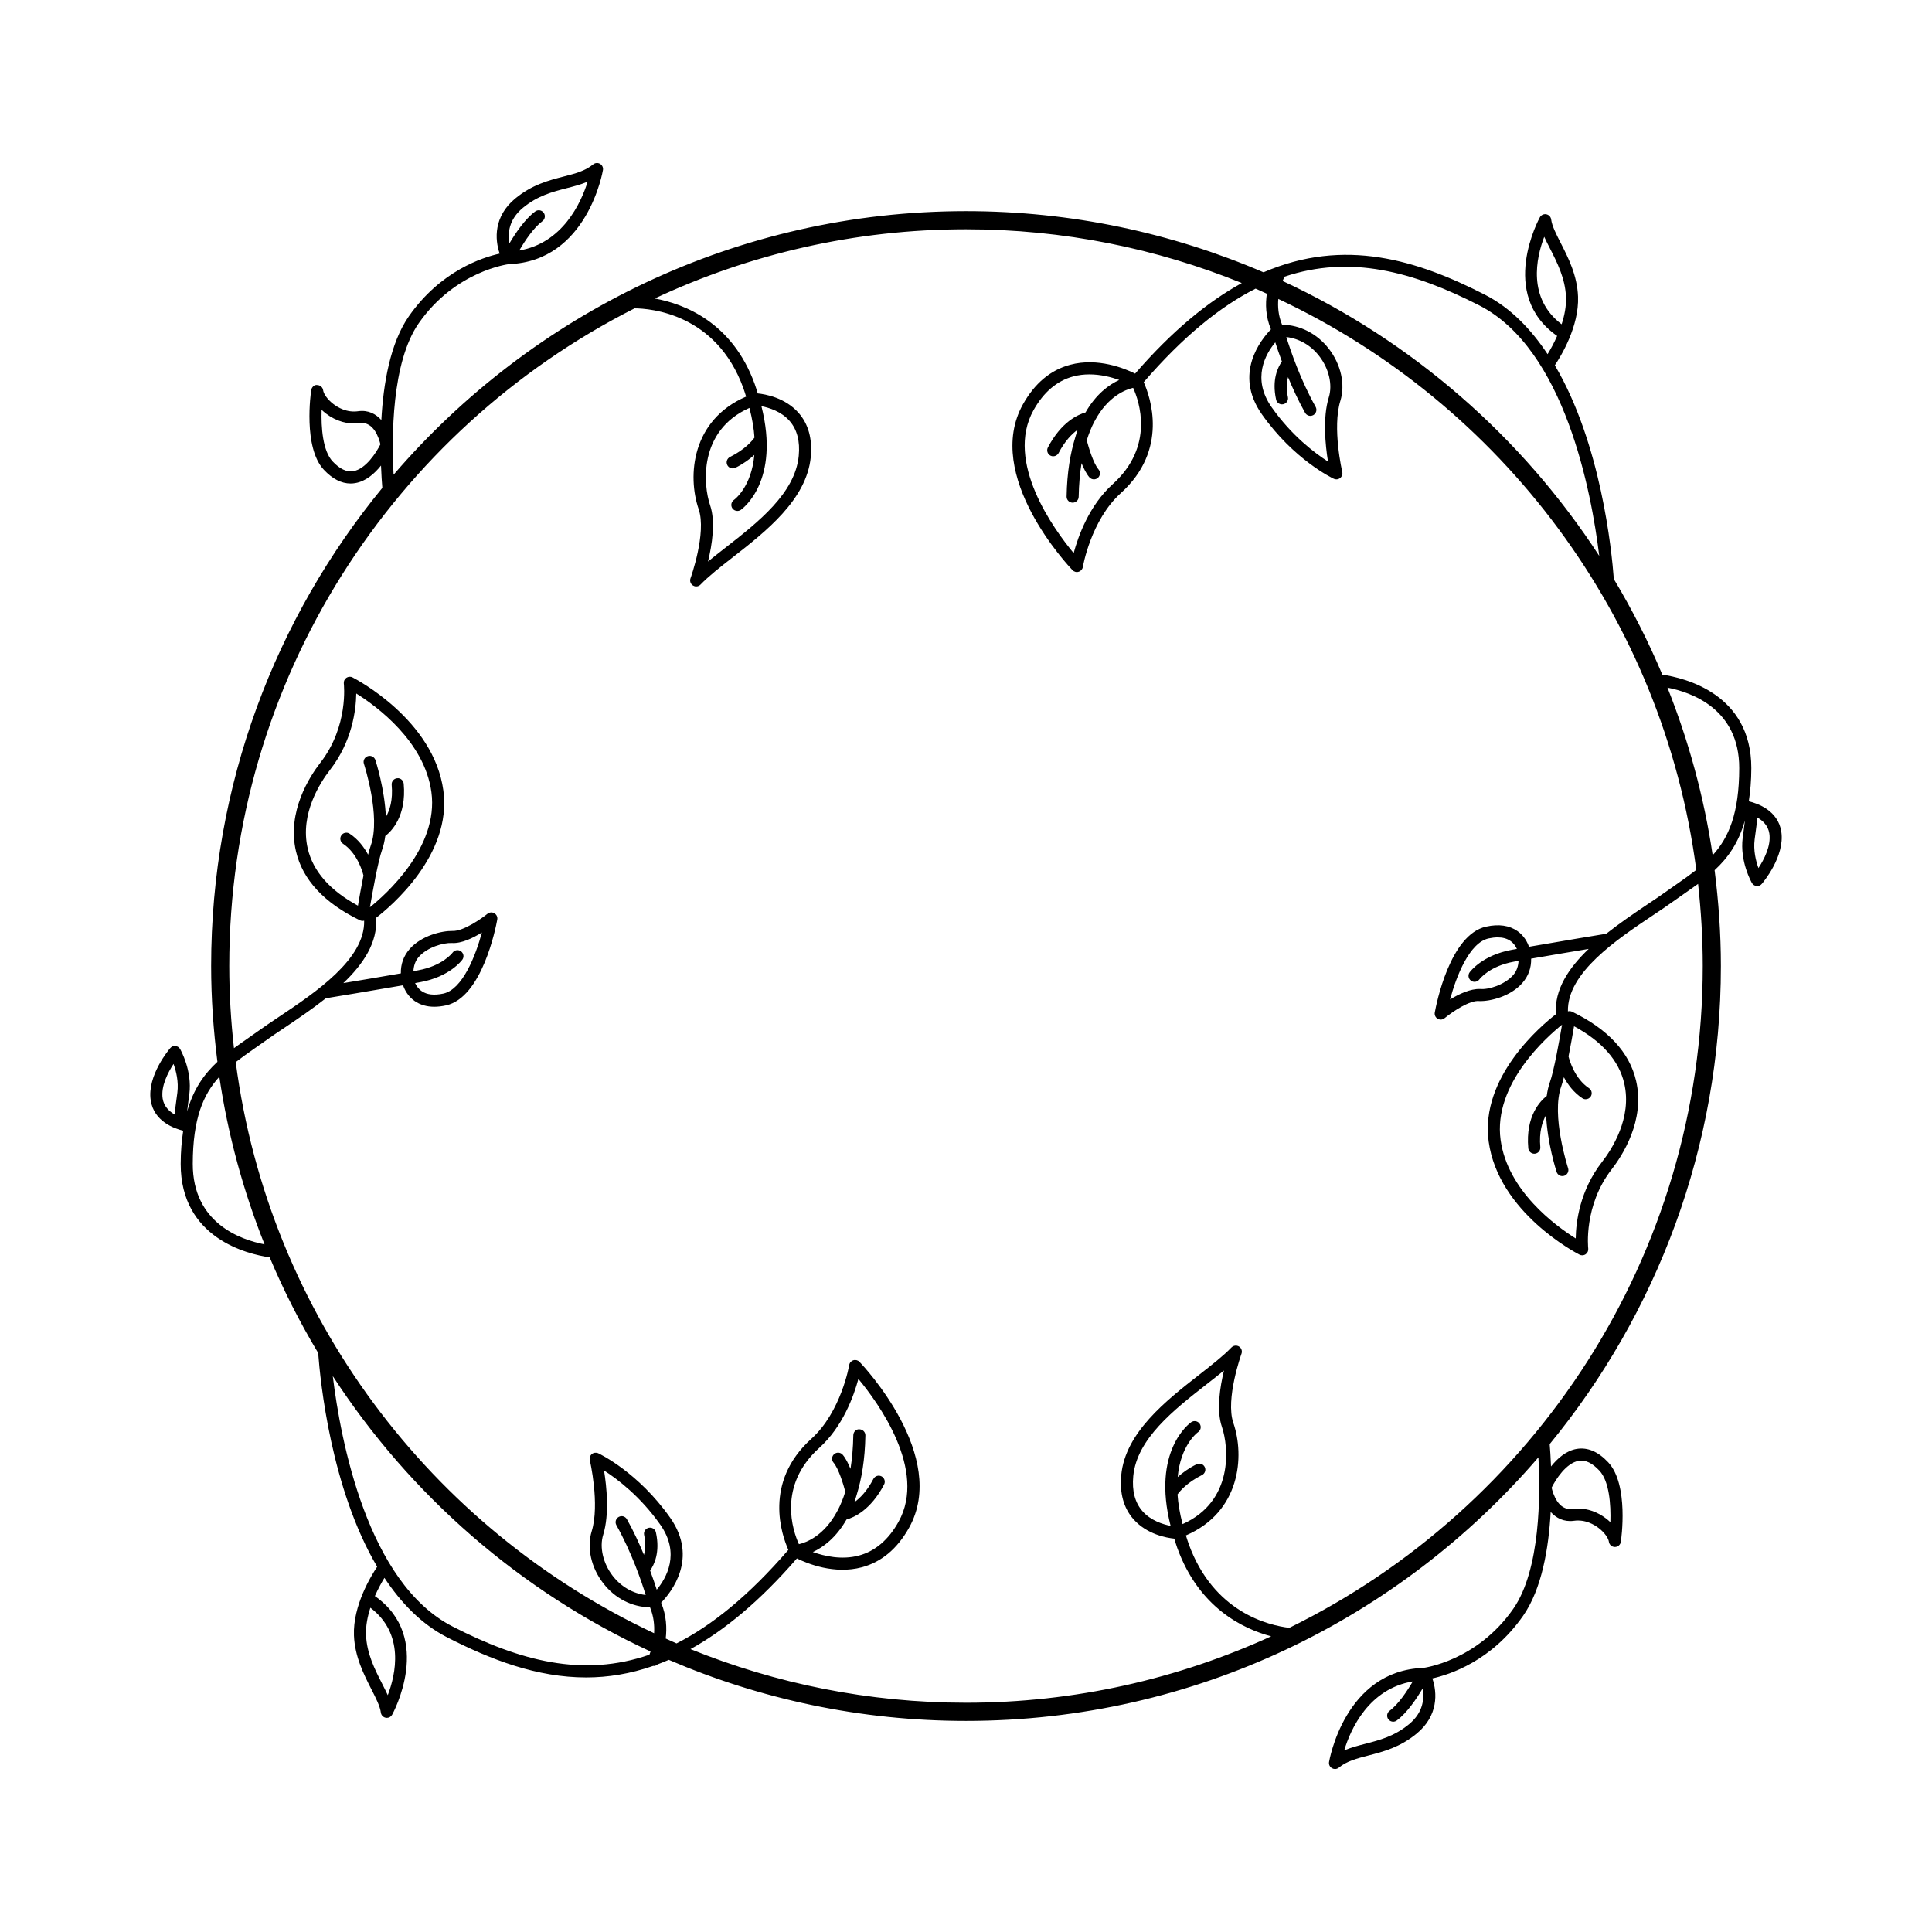 <svg xmlns="http://www.w3.org/2000/svg" viewBox="0 0 80 80">
<path d="M73.759 34.437c-.133-.874-.975-1.168-1.345-1.257.061-.41.104-.852.104-1.373.004-3.082-2.772-3.739-3.685-3.871-.576-1.373-1.25-2.694-2.008-3.959-.088-1.186-.534-5.62-2.443-8.851.254-.378 1.009-1.611.961-2.845-.033-.88-.412-1.622-.717-2.219-.194-.381-.362-.709-.396-.976-.014-.106-.095-.192-.2-.213-.105-.021-.213.028-.266.122-.018.032-1.761 3.189.714 4.916-.136.309-.283.57-.396.755-.686-1.035-1.531-1.918-2.596-2.463-2.799-1.432-5.805-2.377-9.167-.927C48.535 9.649 44.372 8.743 40 8.743c-9.471 0-17.965 4.24-23.702 10.914-.082-1.517-.093-4.648 1.045-6.277 1.513-2.167 3.707-2.44 3.729-2.443 0 0 0 0 0 0 3.256-.116 3.889-3.859 3.895-3.897.017-.103-.032-.205-.123-.256-.09-.053-.204-.042-.283.024-.33.272-.745.379-1.225.503-.613.157-1.308.337-2.002.91-.893.737-.851 1.687-.643 2.28-.708.156-2.446.713-3.759 2.593-.776 1.111-1.059 2.802-1.141 4.299-.226-.249-.534-.421-.952-.366-.479.071-.856-.159-1.039-.3-.253-.194-.402-.431-.419-.564-.015-.124-.12-.217-.245-.219-.117-.026-.231.09-.25.213-.014.097-.341 2.367.521 3.291.355.381.729.573 1.112.573.064 0 .128-.006.192-.017.444-.074.805-.4 1.066-.727.014.384.036.698.055.925C11.405 25.596 8.743 32.493 8.743 40c0 1.344.095 2.667.26 3.967-.544.502-.991 1.121-1.255 2.058.009-.098.025-.226.049-.396l.043-.32c.125-.979-.362-1.837-.383-1.873-.041-.07-.112-.116-.193-.124-.081-.015-.16.024-.213.086-.039.046-.967 1.136-.81 2.165.134.875.976 1.168 1.345 1.257-.061.41-.104.852-.104 1.373-.004 3.082 2.772 3.739 3.685 3.871.577 1.373 1.25 2.694 2.008 3.959.088 1.186.534 5.621 2.443 8.852-.253.378-1.009 1.611-.961 2.845.034.88.413 1.622.717 2.22.194.38.362.708.397.975.014.106.094.192.2.213.016.003.031.005.047.005.089 0 .173-.048.218-.127.018-.032 1.761-3.188-.713-4.916.136-.309.283-.57.396-.755.686 1.035 1.531 1.918 2.596 2.463 1.818.931 3.724 1.661 5.757 1.661.9 0 1.827-.148 2.781-.48.007 0 .014.005.021.005.06 0 .113-.029.159-.068.153-.057.306-.12.46-.186 3.779 1.625 7.939 2.529 12.307 2.529 9.471 0 17.965-4.24 23.702-10.914.082 1.517.093 4.649-1.044 6.277-1.513 2.167-3.707 2.44-3.729 2.443v0c-3.256.116-3.89 3.859-3.896 3.897-.017.103.032.204.123.256.038.022.081.033.124.033.057 0 .113-.02.159-.058.329-.271.744-.378 1.224-.502.613-.158 1.309-.337 2.003-.911.893-.737.851-1.686.644-2.28.707-.156 2.446-.712 3.758-2.593.777-1.112 1.059-2.803 1.142-4.3.225.247.534.419.952.367.479-.07.856.16 1.038.3.254.194.403.432.42.564.016.124.12.217.245.219.001 0 .002 0 .003 0 .124 0 .229-.091.247-.213.015-.097.341-2.367-.521-3.291-.415-.444-.852-.631-1.304-.557-.445.074-.805.4-1.066.727-.015-.384-.036-.698-.055-.925 4.427-5.395 7.089-12.291 7.089-19.798 0-1.344-.095-2.666-.26-3.967.544-.502.991-1.122 1.255-2.059-.009.099-.025.227-.049.399l-.043.319c-.125.979.362 1.837.383 1.873.041.07.113.116.193.124.008.001.016.001.023.001.072 0 .142-.031.189-.087C72.989 36.558 73.916 35.467 73.759 34.437zM63.943 9.806c.07.153.151.313.238.482.297.582.633 1.242.663 2.012.015.381-.063.77-.181 1.128C63.239 12.348 63.612 10.675 63.943 9.806zM21.653 8.605c.608-.502 1.219-.659 1.809-.812.303-.077.597-.153.871-.271-.277.892-1.042 2.545-2.833 2.851.225-.386.586-.936.96-1.216.111-.082.134-.239.051-.35-.083-.111-.239-.134-.35-.051-.428.319-.818.899-1.066 1.32C21.02 9.677 21.056 9.099 21.653 8.605zM14.629 19.51c-.276.044-.563-.091-.856-.405-.41-.438-.479-1.401-.455-2.135.055.053.115.104.177.152.421.324.923.466 1.411.399.577-.073.79.64.846.877C15.586 18.734 15.145 19.424 14.629 19.51zM7.344 45.245 7.302 45.56c-.031.22-.059.42-.06.594-.233-.132-.457-.341-.507-.668-.078-.509.222-1.08.451-1.431C7.293 44.35 7.402 44.787 7.344 45.245zM16.057 70.194c-.07-.153-.151-.313-.237-.482-.297-.582-.634-1.241-.663-2.012-.015-.381.063-.77.18-1.128C16.762 67.652 16.388 69.325 16.057 70.194zM58.347 71.394c-.608.502-1.219.659-1.81.812-.305.079-.6.155-.876.274.269-.893 1.022-2.551 2.839-2.855-.225.386-.587.937-.961 1.216-.111.082-.134.239-.051.35.049.065.124.101.2.101.052 0 .104-.017.149-.05.428-.319.818-.899 1.067-1.32C58.979 70.323 58.944 70.901 58.347 71.394zM65.371 60.49c.275-.049.562.09.856.405.41.438.479 1.401.455 2.136-.056-.054-.115-.105-.178-.153-.353-.271-.762-.415-1.173-.415-.079 0-.158.005-.237.016-.576.073-.79-.639-.845-.877C64.414 61.266 64.854 60.576 65.371 60.49zM61.257 12.648c3.539 1.811 4.642 7.735 4.964 10.369-3.2-4.923-7.744-8.891-13.111-11.382.042-.105.074-.165.076-.168.002-.003 0-.007.001-.01C55.906 10.547 58.494 11.235 61.257 12.648zM7.982 48.192c.002-1.873.435-2.877 1.1-3.605.356 2.414.995 4.736 1.872 6.939C9.973 51.337 7.979 50.651 7.982 48.192zM18.743 67.351c-3.539-1.811-4.642-7.735-4.963-10.369 3.209 4.937 7.77 8.914 13.158 11.403-.018.054-.032.096-.046.132C24.143 69.47 21.533 68.78 18.743 67.351zM70.507 40c0 12.021-6.991 22.437-17.119 27.405-.85-.1-3.137-.632-4.167-3.474-.045-.123-.078-.236-.115-.353 2.258-.972 2.437-3.28 1.964-4.659-.336-.981.331-2.848.338-2.866.04-.11-.002-.234-.103-.297-.101-.062-.23-.045-.312.038-.338.352-.826.732-1.343 1.137-1.359 1.062-3.052 2.384-3.221 4.145-.072.751.097 1.366.504 1.829.56.637 1.39.775 1.691.806.041.129.077.255.126.39.897 2.473 2.718 3.345 3.887 3.655-3.854 1.761-8.13 2.751-12.637 2.751-4.033 0-7.881-.794-11.408-2.221 1.403-.776 2.868-1.981 4.406-3.755.433.214 1.544.671 2.691.366.811-.217 1.468-.768 1.954-1.638 1.647-2.951-1.9-6.71-2.053-6.868-.065-.067-.164-.094-.254-.065-.09.027-.157.104-.172.197-.003.02-.334 1.942-1.569 3.056-1.996 1.8-1.222 3.992-.951 4.598-1.626 1.882-3.154 3.125-4.631 3.873-.15-.065-.297-.135-.447-.202.05-.428.033-.948-.19-1.484.418-.43 1.554-1.843.375-3.518-1.319-1.875-2.912-2.638-2.979-2.67-.086-.039-.189-.028-.264.032-.074.061-.107.158-.086.252.005.018.423 1.828.079 2.945-.209.679-.026 1.506.48 2.156.484.624 1.182.981 1.936.996.154.375.187.747.168 1.071C17.849 63.293 11.134 54.467 9.761 43.98c.235-.182.48-.359.741-.54.155-.107.313-.218.473-.332.255-.184.547-.38.857-.587.526-.353 1.109-.75 1.66-1.185.287-.047 1.912-.314 3.198-.538.068.192.201.455.48.651.227.158.5.238.814.238.15 0 .31-.019.479-.055 1.501-.323 2.068-3.226 2.128-3.555.019-.104-.029-.207-.12-.261-.09-.053-.204-.044-.286.022-.234.192-1.005.732-1.448.71-.44-.007-1.282.189-1.773.747-.255.291-.374.636-.365 1.01-.797.139-1.724.294-2.382.403.823-.785 1.429-1.682 1.356-2.702.595-.459 3.15-2.6 2.786-5.271-.4-2.937-3.624-4.614-3.761-4.685-.083-.043-.181-.034-.257.018-.076.054-.116.145-.104.236.002.018.205 1.766-.971 3.278-.432.555-1.394 2.022-1.01 3.669.274 1.176 1.165 2.137 2.647 2.856.055.026.118.031.176.017.038 1.594-2.012 2.967-3.525 3.979-.315.211-.613.41-.872.597-.157.113-.312.222-.466.328-.18.125-.356.248-.528.374C9.562 42.285 9.493 41.151 9.493 40c0-11.887 6.838-22.2 16.783-27.232.65.004 3.383.213 4.504 3.302.044.123.078.236.115.353-2.258.971-2.437 3.279-1.965 4.66.337.981-.331 2.847-.338 2.865-.04.11.003.234.103.297.041.025.086.038.132.038.066 0 .131-.026.18-.076.338-.352.826-.733 1.343-1.137 1.36-1.062 3.052-2.384 3.222-4.145.072-.751-.098-1.366-.504-1.828-.56-.637-1.389-.775-1.691-.806-.041-.13-.078-.255-.127-.391-.93-2.563-2.926-3.319-4.14-3.54 3.918-1.835 8.285-2.866 12.89-2.866 4.038 0 7.891.795 11.42 2.226-1.407.776-2.875 1.971-4.417 3.751-.433-.215-1.546-.673-2.691-.366-.811.216-1.468.767-1.954 1.637-1.647 2.951 1.901 6.71 2.053 6.868.065.068.164.095.254.065.09-.027.158-.104.173-.197.003-.02.334-1.941 1.569-3.056 1.997-1.8 1.223-3.991.952-4.597 1.626-1.883 3.155-3.125 4.633-3.873.157.067.31.141.466.211-.062.417-.057.931.169 1.475-.418.43-1.554 1.843-.375 3.518 1.32 1.875 2.912 2.638 2.979 2.67.034.016.07.023.106.023.056 0 .112-.019.157-.056.074-.061.108-.158.086-.252-.004-.018-.423-1.826-.078-2.945.209-.679.025-1.506-.479-2.156-.484-.624-1.182-.981-1.936-.996-.156-.38-.183-.75-.154-1.065 9.226 4.337 15.934 13.16 17.307 23.642-.235.182-.479.359-.74.54-.155.107-.312.218-.473.332-.254.184-.546.379-.856.586-.526.353-1.109.751-1.66 1.186-.286.047-1.912.314-3.199.539-.068-.192-.201-.455-.48-.651-.335-.234-.771-.299-1.293-.183-1.502.322-2.068 3.225-2.128 3.554-.019.104.029.207.119.261.039.022.083.034.127.034.057 0 .112-.02.158-.057.351-.287 1.06-.76 1.448-.71.44.013 1.281-.187 1.772-.746.256-.291.375-.637.366-1.01.797-.139 1.724-.294 2.383-.404-.824.786-1.429 1.683-1.356 2.703-.596.459-3.15 2.599-2.786 5.271.4 2.936 3.624 4.615 3.761 4.686.036.019.075.027.114.027.05 0 .101-.016.143-.045.076-.054.116-.144.105-.235-.002-.018-.2-1.774.971-3.28.432-.555 1.394-2.022 1.01-3.669-.274-1.176-1.165-2.137-2.647-2.856-.055-.027-.117-.032-.175-.017-.038-1.594 2.013-2.967 3.526-3.98.315-.211.611-.409.87-.596.158-.113.313-.222.466-.328.18-.125.356-.248.528-.373C70.437 37.715 70.507 38.849 70.507 40zM50.596 59.081c.283.825.499 3.08-1.628 4.029-.119-.457-.186-.866-.209-1.23.088-.122.384-.489 1.013-.802.124-.062.174-.212.112-.335-.061-.123-.211-.172-.335-.112-.346.172-.588.358-.783.53.118-1.313.802-1.83.845-1.86.114-.079.143-.234.063-.349-.078-.112-.234-.141-.348-.063-.073.051-1.64 1.191-.854 4.293-.315-.061-.82-.215-1.166-.61-.311-.354-.438-.842-.38-1.449.148-1.546 1.681-2.742 3.031-3.798.253-.197.498-.389.726-.576C50.514 57.44 50.364 58.403 50.596 59.081zM35.052 62.92c.309-.086 1-.388 1.556-1.449.064-.122.017-.273-.105-.338-.122-.065-.273-.016-.337.105-.263.502-.548.791-.789.965.035-.093.063-.2.095-.301.004-.006.003-.014.006-.02.198-.645.338-1.432.356-2.442.003-.139-.107-.252-.245-.255-.142-.015-.252.107-.255.245-.009.524-.052.981-.117 1.391-.092-.224-.201-.441-.323-.583-.09-.104-.247-.116-.353-.026-.104.09-.116.248-.026.353.209.243.41.904.487 1.203-.092.295-.198.55-.313.771-.016.017-.021.036-.032.057-.542.999-1.261 1.273-1.576 1.345-.247-.545-.901-2.414.847-3.991.973-.876 1.429-2.155 1.616-2.852.817.983 2.856 3.777 1.662 5.917-.417.747-.97 1.217-1.643 1.397-.708.189-1.422.026-1.905-.146C34.08 64.071 34.617 63.682 35.052 62.92zM27.16 63.452c-.03-.136-.164-.219-.298-.19-.135.03-.22.163-.19.298.08.361.048.623-.007.824-.194-.467-.424-.973-.706-1.475-.067-.121-.219-.166-.34-.096-.121.067-.164.22-.096.34.629 1.123 1.04 2.328 1.214 2.892-.53-.062-1.014-.34-1.364-.79-.4-.516-.557-1.185-.396-1.703.262-.85.143-1.994.035-2.662.548.351 1.5 1.067 2.329 2.243.841 1.196.25 2.214-.147 2.692-.063-.203-.161-.485-.274-.793C27.081 64.804 27.344 64.284 27.16 63.452zM19.09 39.392c-.111-.08-.267-.057-.349.054-.017.022-.42.549-1.428.732-.062.011-.128.023-.194.035.013-.214.07-.415.221-.588.359-.408 1.021-.591 1.367-.577.399.029.883-.209 1.247-.435-.261.966-.802 2.357-1.597 2.529-.38.081-.682.047-.897-.103-.137-.094-.22-.222-.271-.332.073-.013.145-.026.212-.038 1.22-.222 1.722-.902 1.743-.931C19.225 39.629 19.201 39.474 19.09 39.392zM15.823 35.186c.063-.176.104-.368.131-.568.249-.192.884-.815.763-2.165-.013-.138-.136-.245-.271-.227-.138.013-.239.134-.227.271.057.631-.081 1.057-.24 1.333-.046-1.146-.413-2.292-.435-2.359-.035-.105-.133-.172-.237-.172-.026 0-.053.004-.079.013-.131.043-.203.185-.159.315.007.022.713 2.189.283 3.388-.035.097-.072.23-.109.376-.165-.304-.405-.632-.763-.869-.116-.077-.27-.045-.346.069-.077.115-.045.271.07.347.584.388.8 1.128.847 1.315-.093.466-.177.941-.229 1.249-1.16-.628-1.859-1.423-2.079-2.366-.335-1.437.53-2.751.917-3.249.925-1.188 1.082-2.489 1.092-3.171.846.53 2.825 1.979 3.112 4.085.314 2.307-1.931 4.275-2.546 4.767C15.425 36.942 15.656 35.652 15.823 35.186zM29.404 20.92c-.283-.826-.499-3.081 1.628-4.029.119.456.186.866.209 1.229-.087.122-.384.489-1.013.802-.124.062-.174.212-.112.335.044.088.132.139.224.139.038 0 .076-.009.111-.026.346-.172.588-.358.784-.531-.118 1.313-.802 1.831-.845 1.862-.113.079-.142.234-.063.349.049.069.127.107.206.107.049 0 .099-.015.142-.044.073-.051 1.639-1.192.854-4.293.315.061.82.215 1.166.61.31.354.438.841.379 1.447-.149 1.547-1.68 2.743-3.032 3.799-.252.197-.498.389-.725.576C29.486 22.559 29.636 21.598 29.404 20.92zM44.948 17.079c-.309.086-1 .388-1.557 1.449-.064.122-.017.273.105.338.037.02.077.028.116.028.09 0 .177-.049.222-.134.263-.502.548-.791.789-.965-.035.093-.063.2-.095.302-.004.006-.003.013-.006.02-.198.645-.339 1.433-.356 2.443-.002.139.107.252.246.255.001 0 .003 0 .004 0 .136 0 .248-.109.25-.245.009-.524.053-.981.118-1.391.092.224.201.441.323.583.05.058.12.087.189.087.058 0 .116-.02.164-.061.104-.09.116-.248.026-.353-.209-.242-.409-.905-.486-1.203.092-.295.198-.55.313-.771.016-.016.02-.036.031-.056.542-.999 1.262-1.273 1.577-1.345.247.545.901 2.413-.848 3.99-.973.877-1.428 2.156-1.615 2.852-.817-.983-2.857-3.777-1.662-5.917.417-.747.97-1.217 1.644-1.397.225-.061.451-.085.67-.085.469 0 .906.113 1.235.231C45.92 15.929 45.384 16.318 44.948 17.079zM52.841 16.548c.026.117.129.196.244.196.018 0 .036-.002.054-.006.135-.03.22-.163.19-.298-.08-.361-.049-.624.006-.824.194.467.424.973.706 1.476.067.121.219.165.341.096.12-.067.163-.22.096-.34-.63-1.124-1.04-2.328-1.214-2.892.529.062 1.015.34 1.363.79.401.516.557 1.185.397 1.703-.262.85-.143 1.994-.035 2.662-.548-.351-1.5-1.067-2.329-2.243-.842-1.196-.251-2.214.147-2.692.063.203.161.485.274.792C52.919 15.195 52.656 15.715 52.841 16.548zM60.91 40.607c.045.032.096.048.147.048.077 0 .152-.035.202-.102.017-.022.419-.549 1.428-.732.062-.011.128-.023.193-.035-.013.214-.07.416-.222.589-.36.408-1.023.61-1.367.576-.401-.015-.883.209-1.247.435.26-.965.801-2.356 1.598-2.528.134-.028.258-.043.373-.043.209 0 .385.048.525.145.137.094.219.222.271.332-.072.013-.145.026-.213.038-1.219.222-1.722.902-1.743.931C60.774 40.371 60.8 40.526 60.91 40.607zM64.177 44.813c-.063.176-.104.368-.131.568-.249.192-.884.816-.763 2.164.012.13.121.228.249.228.008 0 .015 0 .022-.001.138-.013.239-.134.227-.271-.057-.63.081-1.056.24-1.333.046 1.146.413 2.292.435 2.359.043.132.185.204.316.159.131-.043.202-.185.159-.315-.007-.022-.713-2.19-.283-3.389.035-.097.072-.23.109-.376.165.304.405.632.763.869.042.028.091.042.138.042.081 0 .161-.039.209-.111.076-.115.045-.271-.07-.347-.584-.388-.801-1.128-.848-1.315.093-.466.177-.942.229-1.25 1.16.628 1.858 1.423 2.078 2.366.335 1.437-.529 2.751-.917 3.249-.925 1.189-1.082 2.489-1.092 3.172-.846-.53-2.825-1.98-3.111-4.086-.315-2.307 1.93-4.273 2.545-4.766C64.575 43.059 64.345 44.348 64.177 44.813zM70.918 35.413c-.357-2.414-.995-4.736-1.872-6.939.981.189 2.976.874 2.972 3.333C72.015 33.68 71.583 34.685 70.918 35.413zM72.813 35.945c-.106-.295-.216-.732-.157-1.188l.042-.314c.031-.222.059-.422.06-.597.233.132.457.341.506.668C73.343 35.022 73.043 35.595 72.813 35.945z"/>
</svg>